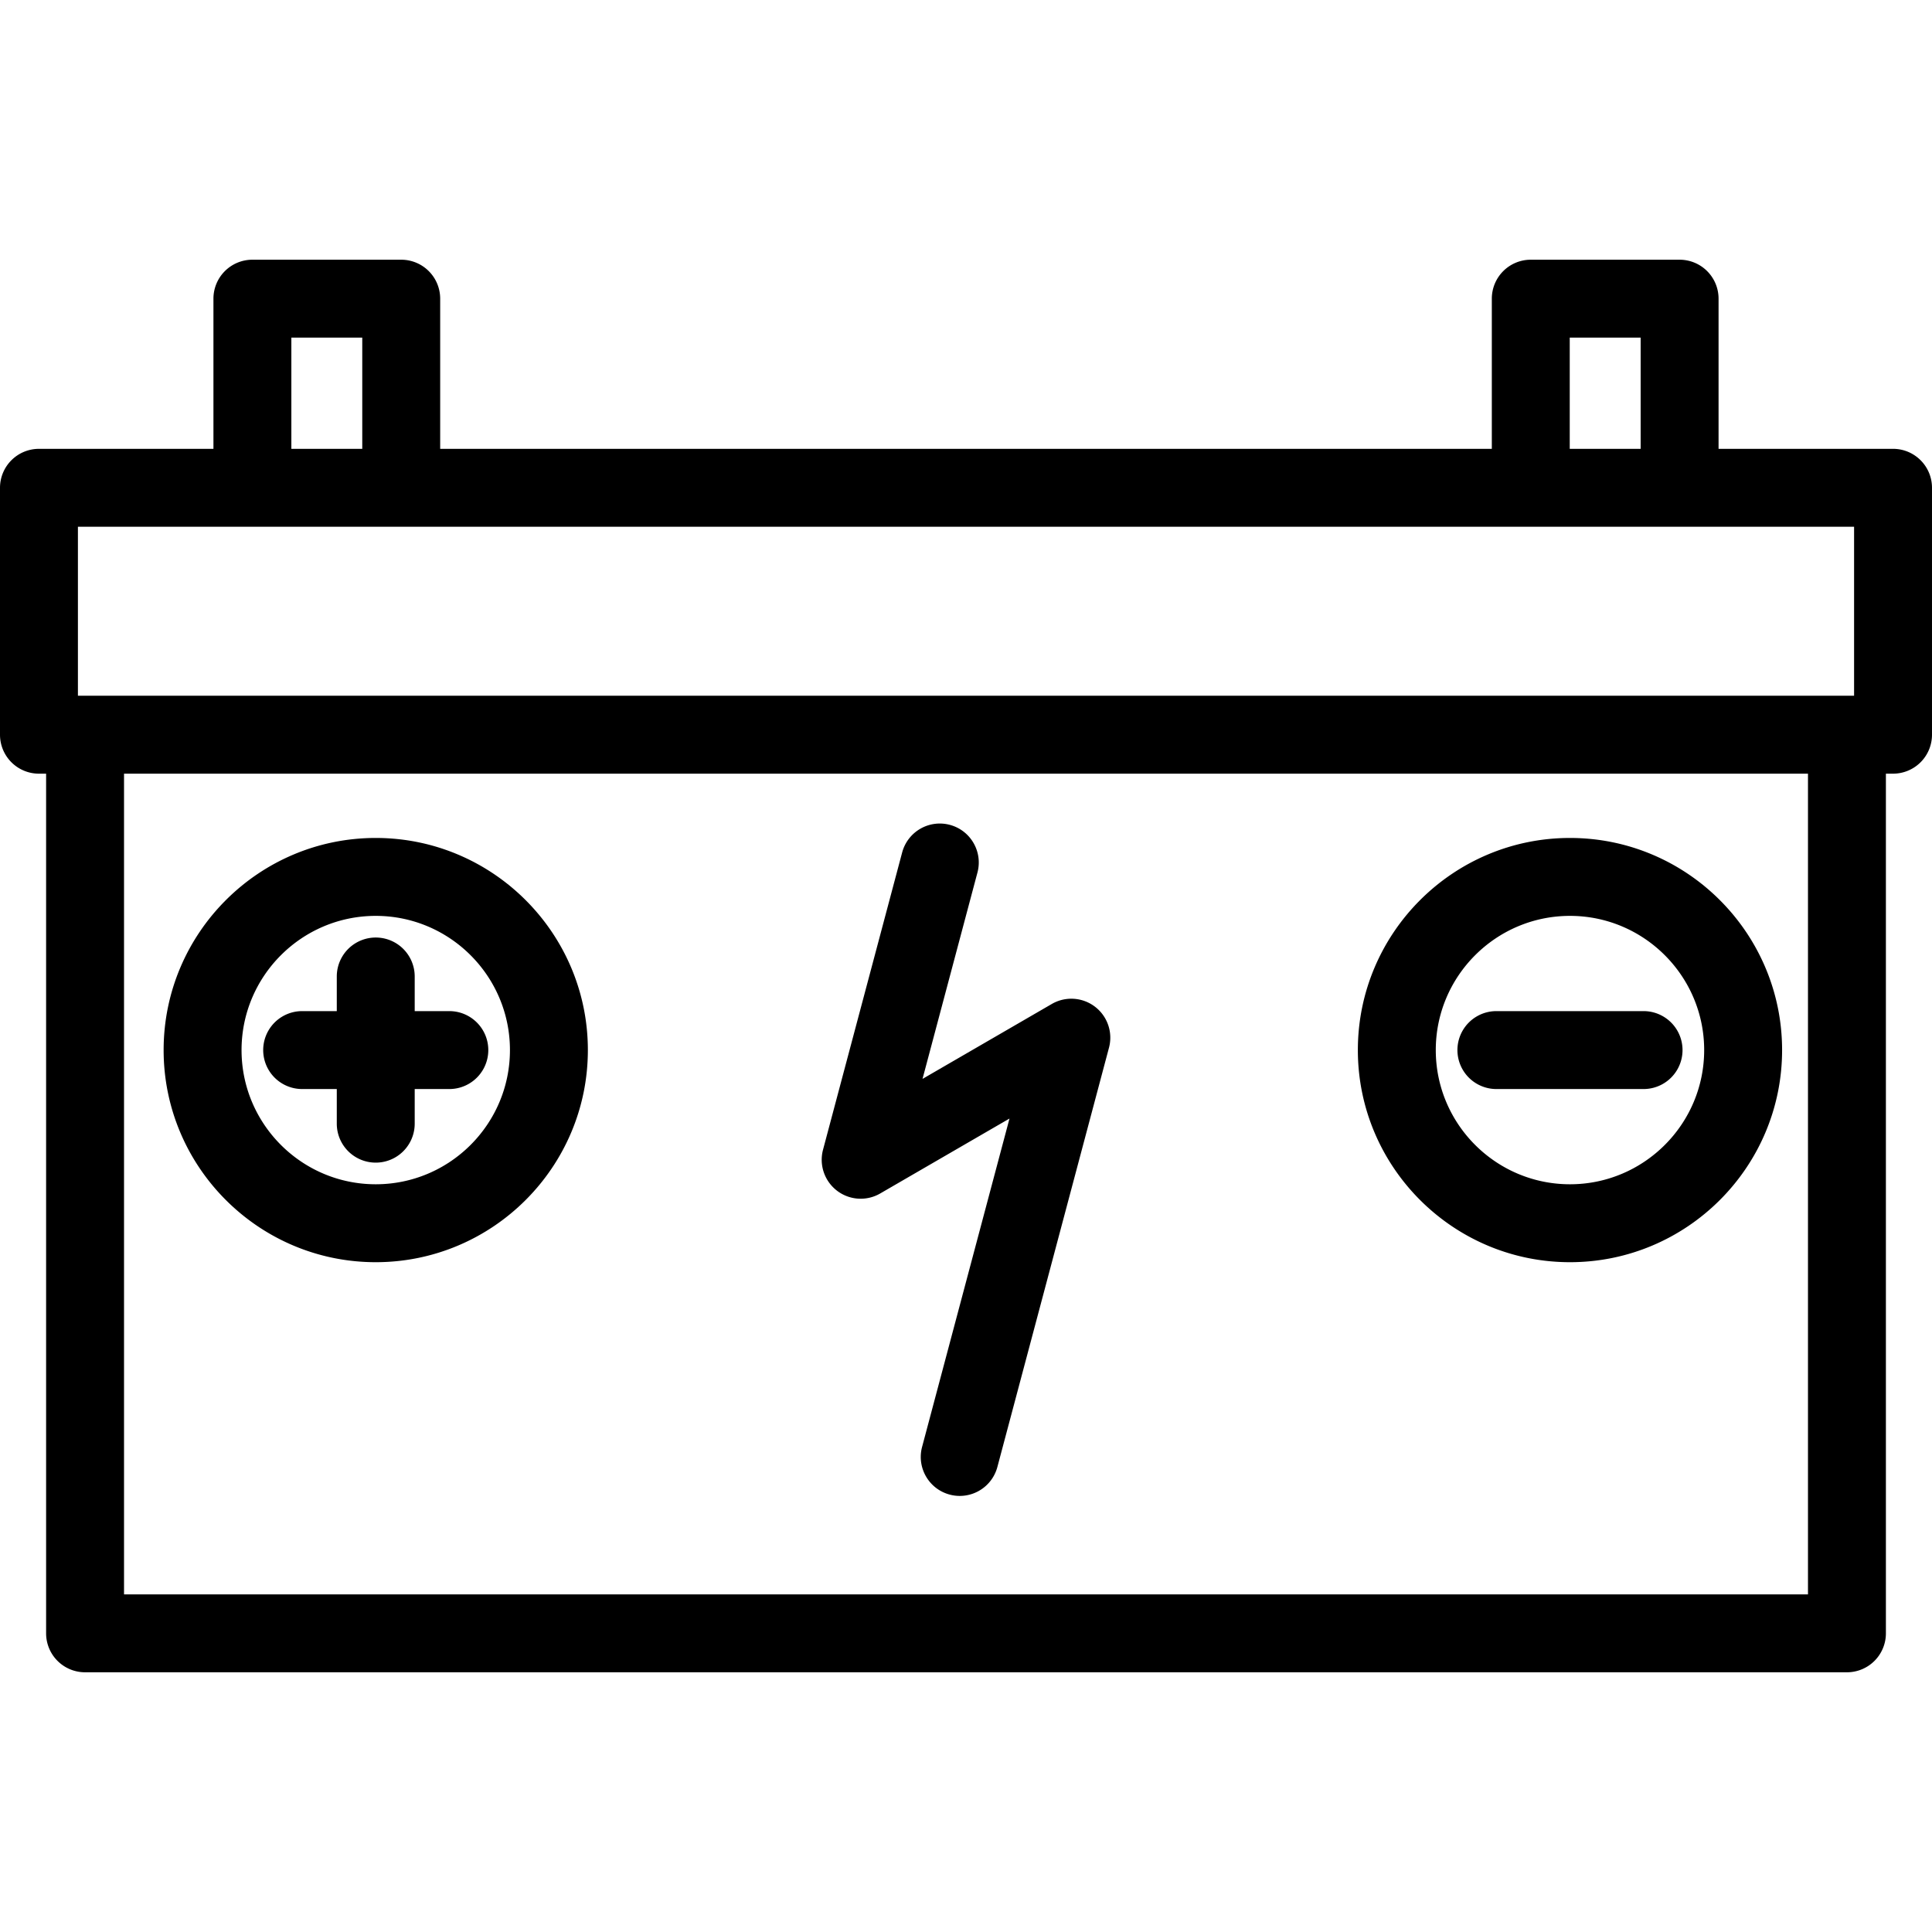 <svg xmlns="http://www.w3.org/2000/svg" viewBox="0 0 446.3 446.3"><path d="M437.3 103.682h-40.304V68.995a9 9 0 0 0-9-9h-34.38a9 9 0 0 0-9 9v34.688H101.684V68.995a9 9 0 0 0-9-9H58.305a9 9 0 0 0-9 9v34.688H9a9 9 0 0 0-9 9v57.039a9 9 0 0 0 9 9h1.651v198.583a9 9 0 0 0 9 9h407a9 9 0 0 0 9-9V178.721h1.648a9 9 0 0 0 9-9v-57.039c.001-4.97-4.028-9-8.999-9zm-74.684-25.687h16.38v25.688h-16.38V77.995zm-295.311 0h16.379v25.688H67.305V77.995zM18 121.682h410.3v39.039H18v-39.039zm399.651 246.623h-389V178.721h389v189.584z"/><path d="M77.799 251.572v8a9 9 0 0 0 18 0v-8h8a9 9 0 0 0 0-18h-8v-8a9 9 0 0 0-18 0v8h-8a9 9 0 0 0 0 18h8z"/><path d="M86.799 291.572c27.019 0 49-21.981 49-49s-21.981-49-49-49-49 21.981-49 49 21.981 49 49 49zm0-80c17.094 0 31 13.906 31 31s-13.906 31-31 31-31-13.906-31-31 13.906-31 31-31zm292.872 40a9 9 0 0 0 0-18h-34a9 9 0 0 0 0 18h34z"/><path d="M362.671 291.572c27.019 0 49-21.981 49-49s-21.981-49-49-49-49 21.981-49 49 21.981 49 49 49zm0-80c17.094 0 31 13.906 31 31s-13.906 31-31 31-31-13.906-31-31 13.906-31 31-31zm-169.318 63.487a9 9 0 0 0 9.979.638l29.866-17.308-20.193 75.858c-1.278 4.803 1.579 9.734 6.382 11.012a8.994 8.994 0 0 0 2.321.305 9.003 9.003 0 0 0 8.691-6.687l25.782-96.854a9 9 0 0 0-13.209-10.102l-29.866 17.308 12.69-47.673c1.278-4.803-1.579-9.734-6.382-11.012a8.999 8.999 0 0 0-11.013 6.382l-18.279 68.669a9 9 0 0 0 3.231 9.464z"/></svg>